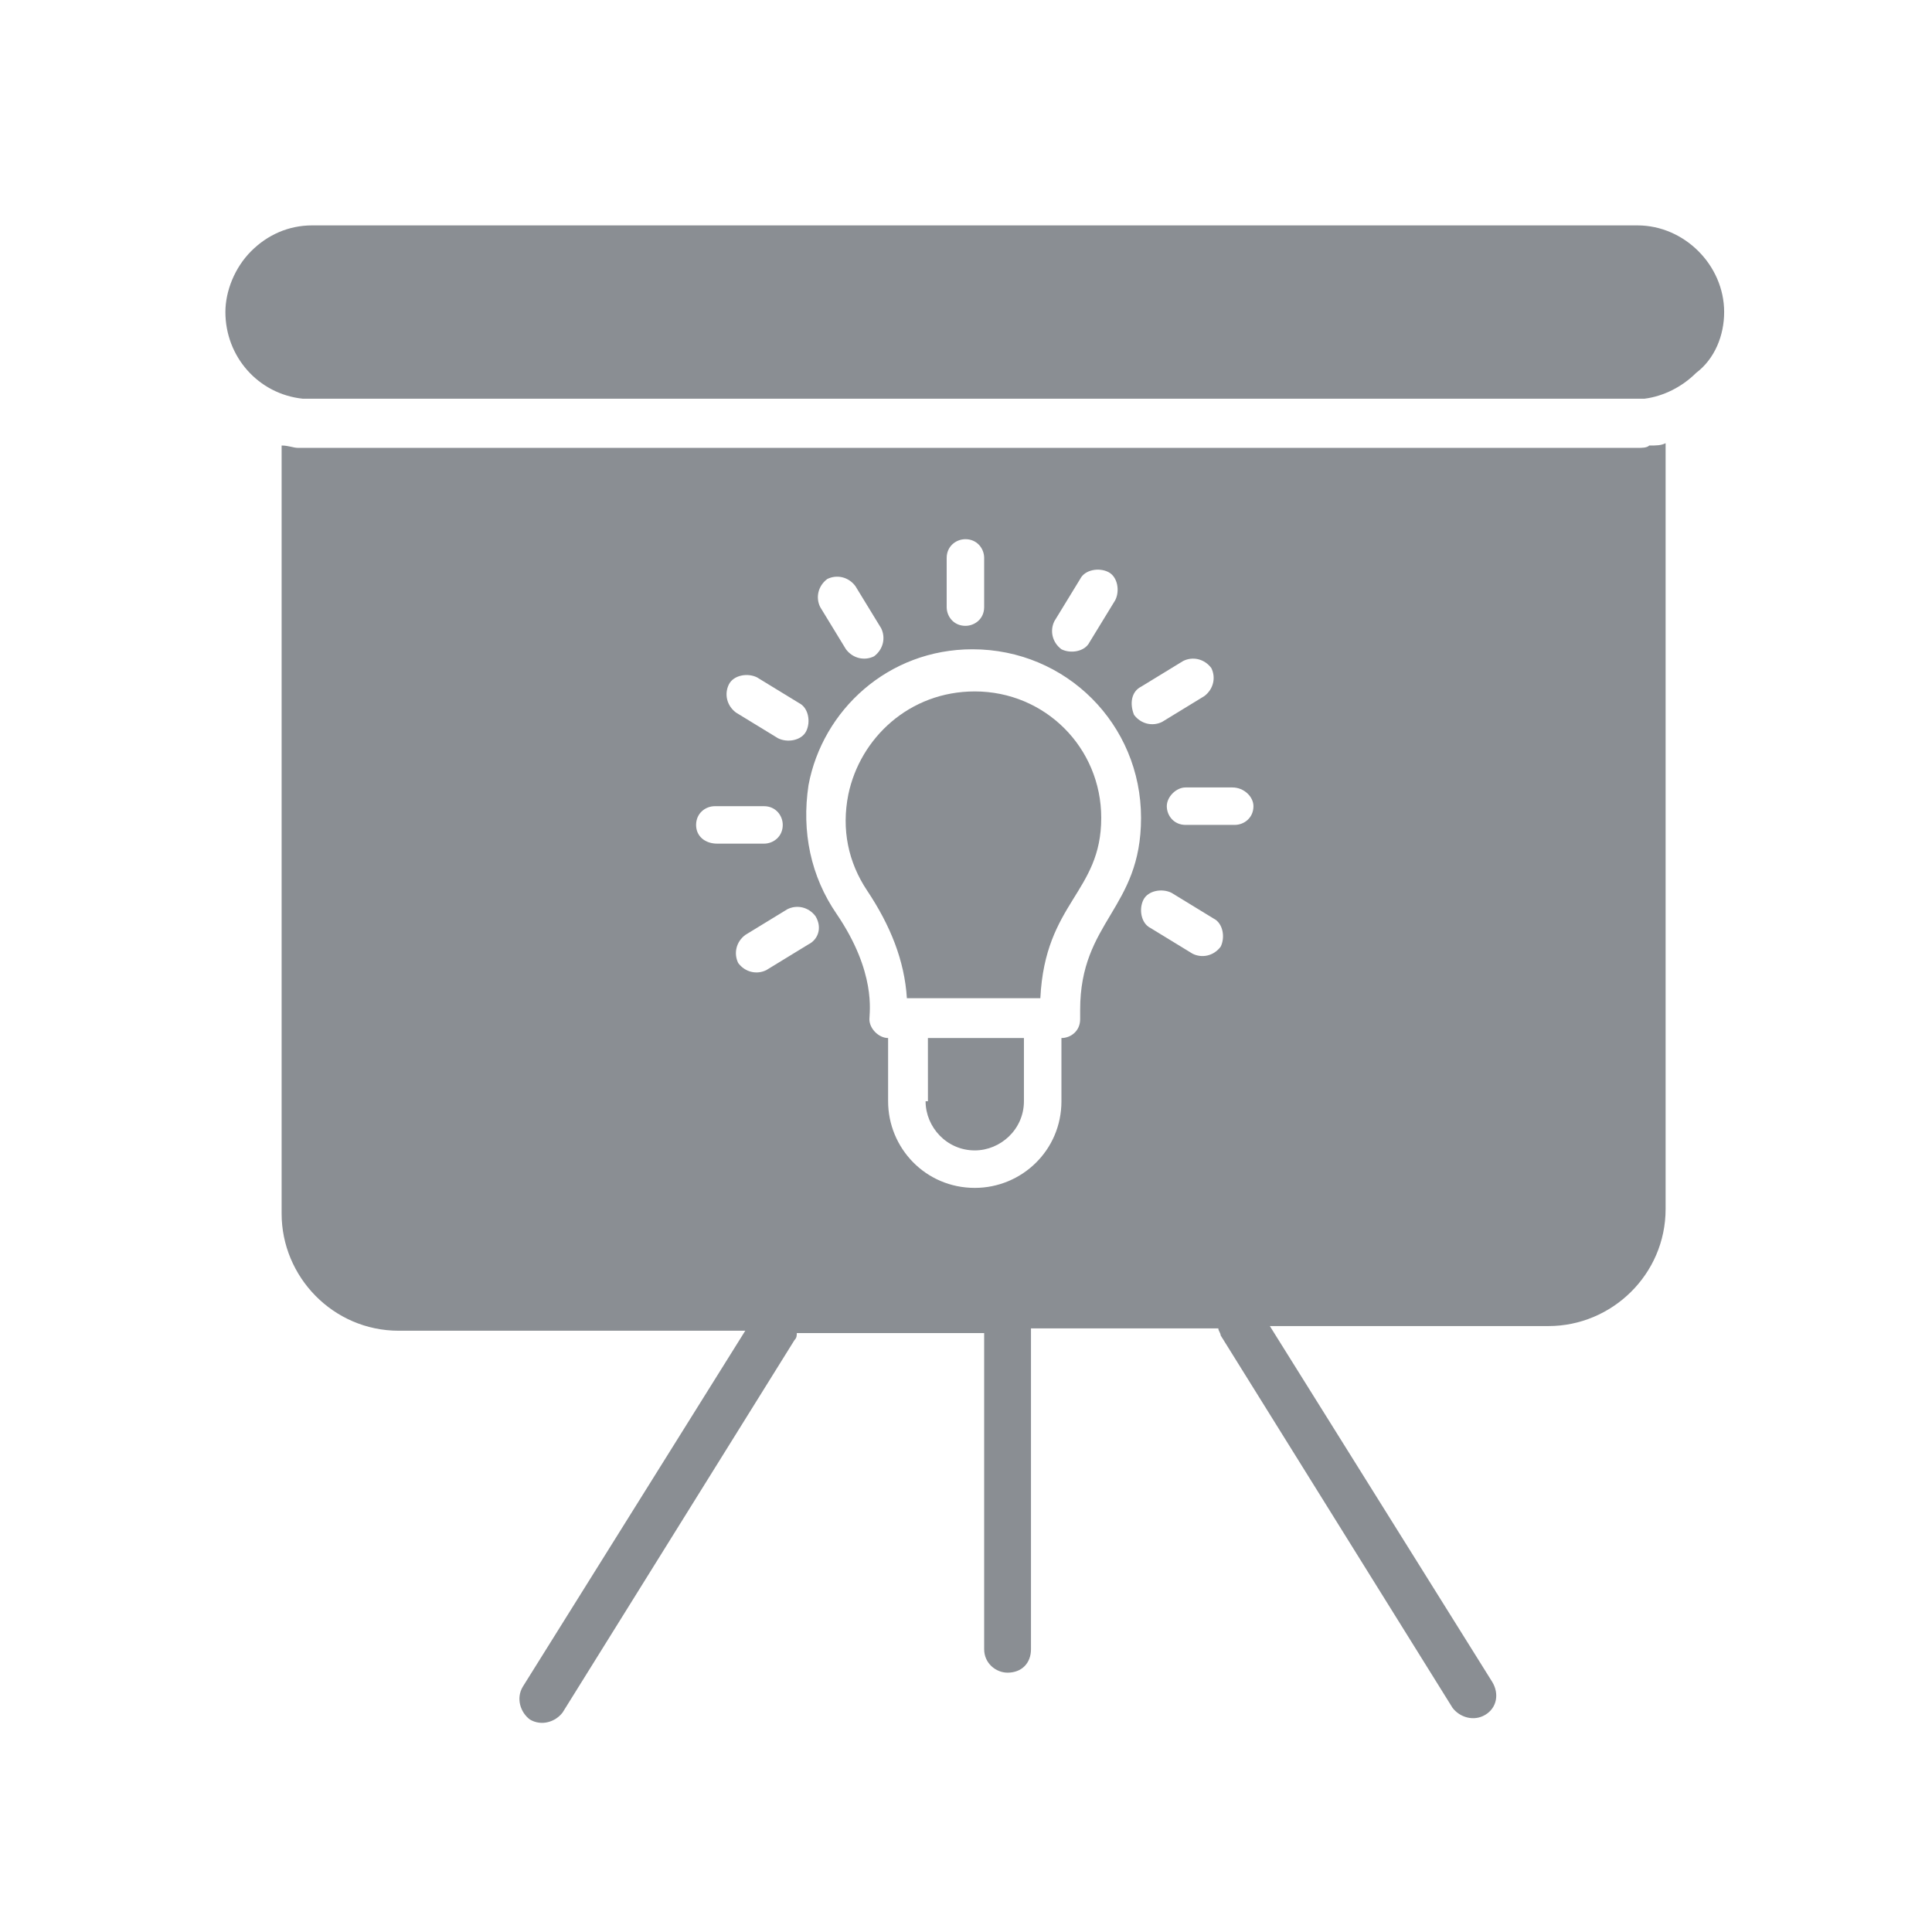 <svg width="60" height="60" viewBox="0 0 60 60" fill="none" xmlns="http://www.w3.org/2000/svg">
<path d="M50.854 7H9.691C8.964 7 8.309 7.291 7.8 7.8C7.291 8.309 7 9.036 7 9.691C7 11.073 8.018 12.236 9.4 12.382H9.691H50.782H51.072C51.654 12.309 52.236 12.018 52.673 11.582C53.254 11.145 53.545 10.418 53.545 9.691C53.545 8.237 52.309 7 50.854 7H50.854Z" fill="#8A8E93"/>
<path d="M30.273 21.473C28.236 21.473 26.709 22.927 26.346 24.672C26.127 25.763 26.346 26.782 26.927 27.654C27.655 28.745 28.091 29.836 28.164 31H32.309C32.455 28.018 34.2 27.727 34.2 25.4C34.2 23.218 32.454 21.473 30.273 21.473H30.273Z" fill="#8A8E93"/>
<path d="M50.854 13.909H9.691H9.255C9.109 13.909 8.964 13.836 8.746 13.836V37.691C8.746 39.654 10.346 41.327 12.382 41.327H23.145L16.236 52.382C16.018 52.745 16.164 53.182 16.455 53.4C16.818 53.618 17.255 53.473 17.473 53.182L24.673 41.618C24.745 41.545 24.745 41.473 24.745 41.4H30.564V51.218C30.564 51.654 30.927 51.946 31.291 51.946C31.727 51.946 32.018 51.654 32.018 51.218L32.018 41.255H37.836C37.836 41.328 37.909 41.4 37.909 41.473L45.109 53.037C45.327 53.328 45.763 53.473 46.127 53.255C46.49 53.037 46.563 52.6 46.345 52.237L39.436 41.182H48.091C50.054 41.182 51.727 39.582 51.727 37.546V13.764C51.582 13.836 51.436 13.836 51.218 13.836C51.145 13.909 51 13.909 50.854 13.909L50.854 13.909ZM38.927 25.037C38.927 25.4 38.636 25.618 38.345 25.618H36.818C36.455 25.618 36.236 25.328 36.236 25.037C36.236 24.745 36.527 24.455 36.818 24.455H38.273C38.636 24.455 38.927 24.745 38.927 25.037H38.927ZM35.436 21.327L36.745 20.527C37.036 20.382 37.4 20.455 37.618 20.746C37.764 21.037 37.691 21.4 37.4 21.619L36.091 22.419C35.8 22.564 35.436 22.491 35.218 22.2C35.073 21.837 35.145 21.473 35.436 21.327ZM32.745 19.291L33.545 17.982C33.69 17.691 34.127 17.618 34.418 17.764C34.709 17.909 34.782 18.346 34.636 18.637L33.836 19.946C33.691 20.236 33.255 20.309 32.964 20.164C32.673 19.946 32.6 19.582 32.745 19.291ZM29.4 17.327C29.4 16.964 29.691 16.745 29.982 16.745C30.345 16.745 30.564 17.036 30.564 17.327V18.854C30.564 19.218 30.273 19.436 29.982 19.436C29.618 19.436 29.4 19.145 29.4 18.854V17.327ZM25.691 17.982C25.982 17.837 26.345 17.909 26.564 18.2L27.364 19.509C27.509 19.8 27.436 20.164 27.145 20.382C26.854 20.527 26.491 20.455 26.272 20.164L25.473 18.855C25.327 18.564 25.4 18.2 25.691 17.982ZM22.636 21.255C22.782 20.964 23.218 20.891 23.509 21.036L24.818 21.836C25.109 21.982 25.182 22.418 25.037 22.709C24.891 23 24.455 23.073 24.164 22.928L22.855 22.128C22.564 21.909 22.491 21.546 22.636 21.255ZM21.618 25.619C21.618 25.255 21.909 25.037 22.2 25.037H23.727C24.091 25.037 24.309 25.328 24.309 25.619C24.309 25.982 24.018 26.2 23.727 26.2L22.273 26.2C21.909 26.2 21.618 25.982 21.618 25.619H21.618ZM25.109 29.327L23.8 30.127C23.509 30.273 23.145 30.2 22.927 29.909C22.782 29.618 22.854 29.254 23.145 29.036L24.454 28.236C24.745 28.091 25.109 28.163 25.327 28.454C25.545 28.818 25.4 29.182 25.109 29.327ZM33.545 31.655C33.545 32.018 33.255 32.237 32.964 32.237V34.2C32.964 35.727 31.727 36.891 30.273 36.891C28.745 36.891 27.581 35.655 27.581 34.2V32.237C27.291 32.237 27 31.946 27 31.655C27 31.436 27.218 30.2 25.981 28.382C25.181 27.218 24.89 25.836 25.109 24.382C25.545 22.055 27.581 20.164 30.2 20.164C33.109 20.164 35.436 22.491 35.436 25.4C35.436 28.236 33.545 28.6 33.545 31.364L33.545 31.655ZM37.036 29.618L35.727 28.818C35.436 28.673 35.364 28.236 35.509 27.945C35.654 27.654 36.091 27.582 36.382 27.727L37.691 28.527C37.982 28.672 38.054 29.109 37.909 29.4C37.691 29.691 37.327 29.764 37.036 29.618Z" fill="#8A8E93"/>
<path d="M28.745 34.2C28.745 35 29.4 35.727 30.272 35.727C31.072 35.727 31.799 35.073 31.799 34.2V32.237H28.817L28.818 34.2H28.745Z" fill="#8A8E93"/>
</svg>
